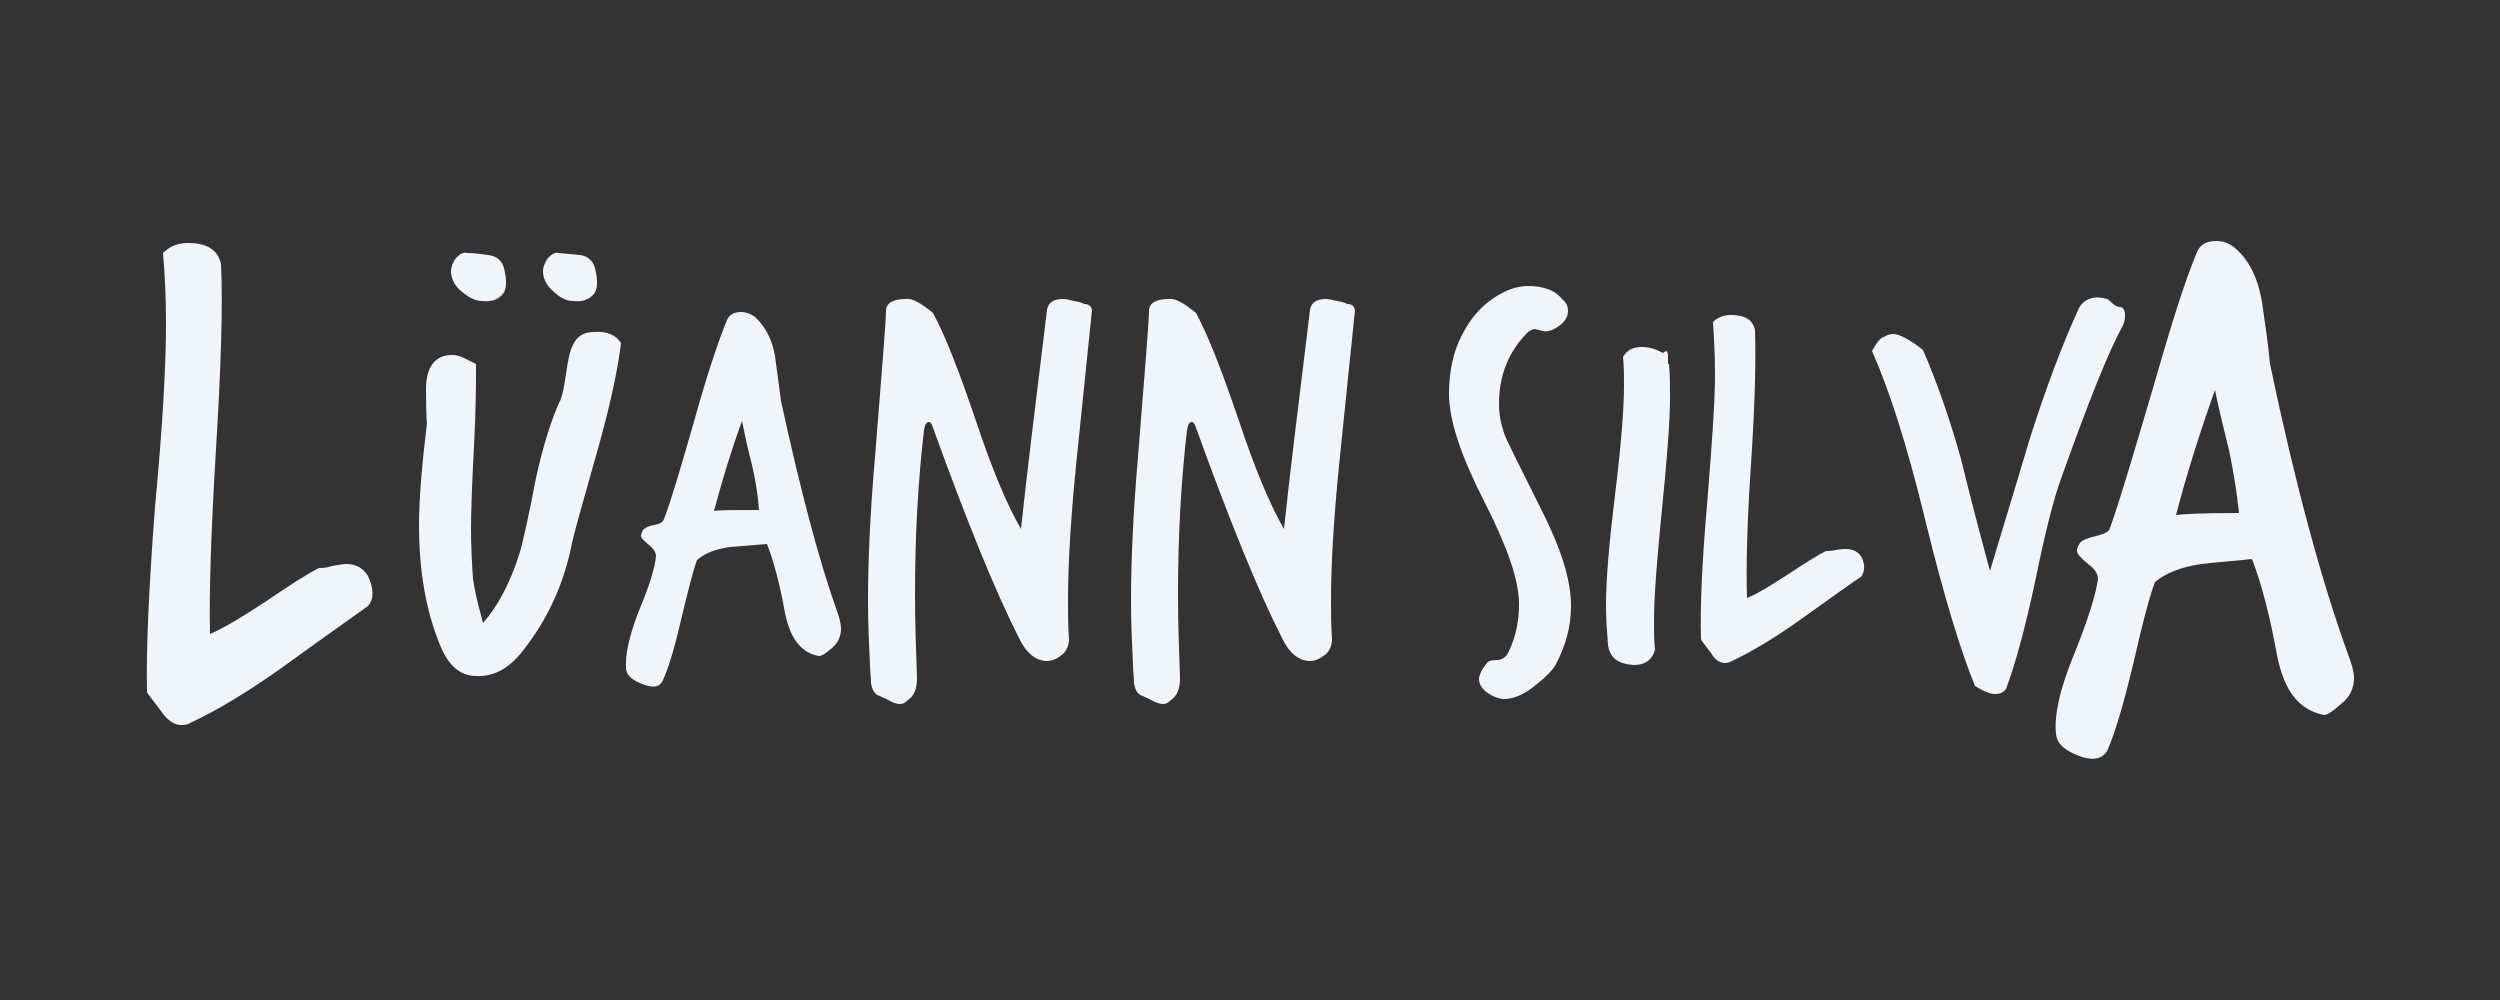 <?xml version="1.0" encoding="utf-8"?>
<!-- Generator: Adobe Illustrator 22.0.1, SVG Export Plug-In . SVG Version: 6.00 Build 0)  -->
<svg version="1.1" id="Camada_1" xmlns="http://www.w3.org/2000/svg" xmlns:xlink="http://www.w3.org/1999/xlink" x="0px" y="0px"
	 viewBox="0 0 250 100" style="enable-background:new 0 0 250 100;" xml:space="preserve">
<rect x="0" y="0" width="250" height="100" fill="#333333" stroke="none"/>
<style type="text/css">
	.st0{fill:#F0F5F9;}
</style>
<g>
	<g>
		<path class="st0" d="M36.8,60.6c-0.1,0.1-3,2.1-8.8,6.3c-3.4,2.4-6.4,4.2-9,5.4c-0.3,0.2-0.6,0.2-0.9,0.2c-0.7,0-1.4-0.5-2-1.4
			c-0.9-1.2-1.4-1.8-1.4-1.9c-0.1-4.4,0.2-10.6,0.8-18.5c0.8-8.4,1.1-14.5,1.1-18.2c0-2.6-0.1-5-0.3-7.2c0.7-0.7,1.5-1,2.5-1
			c1.9,0,3,0.7,3.3,2.1c0.2,4.1,0,10.3-0.5,18.5c-0.5,8.2-0.7,14.4-0.6,18.5c1.4-0.6,3.2-1.7,5.5-3.2c2.5-1.7,4.2-2.8,5.4-3.4
			c0.3,0,0.7,0,1.3-0.2c0.6-0.1,1.1-0.2,1.4-0.2c1,0,1.7,0.4,2.2,1.2C37.4,58.9,37.4,59.9,36.8,60.6z"/>
		<g>
			<path class="st0" d="M62.1,34.3c-0.3,2.5-1,5.9-2.2,10.2c-1.6,5.7-2.6,9.1-2.8,10.3c-0.8,3.7-2.3,7-4.6,10
				c-1.4,1.9-3,2.9-4.9,2.8c-1.6,0-2.8-1.1-3.6-3.1c-1.4-3.4-2.1-7.4-2.1-12c0-2.6,0.3-6.1,0.8-10.2c0,0.4-0.1-0.8-0.1-3.4
				c0-2.2,0.9-3.4,2.6-3.4c0.4,0,0.8,0.1,1.2,0.3c0.4,0.2,0.8,0.4,1.2,0.6c0,1.8,0,4.6-0.2,8.2c-0.2,3.8-0.3,6.6-0.3,8.3
				c0,1.8,0.1,3.5,0.2,5c0.1,0.8,0.4,2.2,1,4.4c1.5-1.7,2.7-4,3.6-6.8c0.3-0.9,0.9-3.5,1.7-7.7c0.7-3.2,1.5-5.7,2.3-7.5
				c0.3-0.5,0.5-1.5,0.7-2.9c0.2-1.4,0.4-2.4,0.7-2.9c0.4-0.9,1.1-1.3,2.1-1.3C60.7,33.1,61.6,33.5,62.1,34.3z M50.4,26.8
				c0.3,1.3,0.3,2.2-0.2,2.7c-0.5,0.5-1.1,0.7-2,0.6c-0.7,0-1.4-0.4-2.1-1c-0.7-0.6-1-1.3-1-2c0-0.4,0.2-0.9,0.5-1.3
				c0.4-0.4,0.7-0.6,1.1-0.5c0.7,0,1.4,0.1,2.1,0.2C49.7,25.6,50.2,26.1,50.4,26.8z M59.5,26.8c0.3,1.3,0.3,2.2-0.2,2.7
				c-0.5,0.5-1.1,0.7-2,0.6c-0.7,0-1.4-0.4-2-1c-0.7-0.6-1-1.3-1-2c0-0.4,0.2-0.9,0.5-1.3c0.4-0.4,0.7-0.6,1.1-0.5l2.1,0.2
				C58.8,25.6,59.3,26.1,59.5,26.8z"/>
		</g>
		<path class="st0" d="M83.8,61.4c0.2,0.6,0.3,1.1,0.3,1.5c0,0.7-0.3,1.4-0.9,1.9c-0.6,0.5-1,0.8-1.3,0.8c-1.8-0.3-2.9-1.8-3.4-4.3
			c-0.5-2.8-1.1-5.1-1.8-6.9c-1.2,0.1-2.5,0.2-3.7,0.3c-1.4,0.2-2.5,0.6-3.3,1.3c-0.4,1.1-0.9,3.1-1.6,6c-0.6,2.6-1.2,4.7-1.8,6
			c-0.3,0.7-0.9,0.8-1.8,0.5c-1.2-0.4-1.8-0.9-1.9-1.6c-0.1-1.4,0.3-3.2,1.2-5.6c1.1-2.6,1.7-4.5,1.8-5.7c0-0.3-0.2-0.7-0.7-1.1
			c-0.5-0.4-0.8-0.7-0.8-0.9c0-0.2,0.1-0.4,0.2-0.6c0.2-0.2,0.5-0.4,1.1-0.5c0.6-0.1,0.9-0.3,1-0.6c0.7-1.8,1.7-5.2,3.1-10.1
			c1.2-4.3,2.3-7.6,3.2-9.8c0.2-0.5,0.7-0.8,1.4-0.8c0.5,0,1,0.2,1.4,0.5c1,0.9,1.7,2.2,2,3.9c0.2,1.5,0.4,3,0.6,4.5
			C80,48.8,81.8,55.8,83.8,61.4z M75.9,51c-0.1-1.3-0.3-2.8-0.7-4.5c-0.4-1.5-0.7-2.9-1-4.4c-1.1,3-2,6-2.8,9
			C71.9,51,73.4,51,75.9,51z"/>
		<path class="st0" d="M109.2,31c-0.5,4.9-1,9.7-1.5,14.6c-0.6,5.8-0.9,10.6-0.9,14.5c0,1.3,0,2.5,0.1,3.8c0,0.6-0.2,1.1-0.6,1.5
			c-0.5,0.4-1,0.7-1.6,0.7c-1.1,0-2.1-0.8-2.8-2.3c-2.3-4.5-5.2-11.6-8.7-21.3c-0.1-0.2-0.2-0.3-0.3-0.3c-0.3,0-0.4,0.3-0.5,0.8
			c-0.6,5.2-0.9,10.6-0.9,16.4c0,2.8,0.1,5.6,0.2,8.4c0,1.1-0.3,1.8-0.9,2.2c-0.3,0.3-0.5,0.4-0.8,0.4c-0.3,0-0.6-0.1-1-0.3
			c-0.5-0.3-0.9-0.4-1-0.5c-0.5-0.1-0.8-0.6-0.9-1.3c0-0.6-0.1-1.2-0.1-1.8c-0.1-2-0.2-4.2-0.2-6.4c0-3.8,0.2-8.7,0.7-14.4
			c0.7-8.8,1.1-13.6,1.1-14.6c0-0.8,0.7-1.2,2-1.2c0.6-0.1,1.5,0.4,2.7,1.4c1.2,2.2,2.6,5.8,4.3,10.8c1.6,4.8,3.1,8.4,4.5,10.8
			c0.5-4.8,1.4-12.1,2.6-21.9c0.1-0.7,0.6-1.1,1.6-1.1c0.3,0,0.7,0.1,1.1,0.2c0.6,0.1,0.9,0.2,1,0.3C108.9,30.4,109.1,30.6,109.2,31
			z"/>
		<path class="st0" d="M135.5,31c-0.5,4.9-1,9.7-1.5,14.6c-0.6,5.8-0.9,10.6-0.9,14.5c0,1.3,0,2.5,0.1,3.8c0,0.6-0.2,1.1-0.6,1.5
			c-0.5,0.4-1,0.7-1.6,0.7c-1.1,0-2.1-0.8-2.8-2.3c-2.3-4.5-5.2-11.6-8.7-21.3c-0.1-0.2-0.2-0.3-0.3-0.3c-0.3,0-0.4,0.3-0.5,0.8
			c-0.6,5.2-0.9,10.6-0.9,16.4c0,2.8,0.1,5.6,0.2,8.4c0,1.1-0.3,1.8-0.9,2.2c-0.3,0.3-0.5,0.4-0.8,0.4c-0.3,0-0.6-0.1-1-0.3
			c-0.5-0.3-0.9-0.4-1-0.5c-0.5-0.1-0.8-0.6-0.9-1.3c0-0.6-0.1-1.2-0.1-1.8c-0.1-2-0.2-4.2-0.2-6.4c0-3.8,0.2-8.7,0.7-14.4
			c0.7-8.8,1.1-13.6,1.1-14.6c0-0.8,0.7-1.2,2-1.2c0.6-0.1,1.5,0.4,2.7,1.4c1.2,2.2,2.6,5.8,4.3,10.8c1.6,4.8,3.1,8.4,4.5,10.8
			c0.5-4.8,1.4-12.1,2.6-21.9c0.1-0.7,0.6-1.1,1.6-1.1c0.3,0,0.7,0.1,1.1,0.2c0.6,0.1,0.9,0.2,1,0.3C135.2,30.4,135.4,30.6,135.5,31
			z"/>
	</g>
	<g>
		<path class="st0" d="M156.8,31.1c0,0.7-0.5,1.4-1.6,1.9c-0.3,0.1-0.6,0.2-0.9,0.1c-0.5-0.1-0.8-0.2-0.8-0.2
			c-0.2,0-0.4,0.1-0.7,0.3c-2,2-2.9,4.4-2.9,7.2c0,1.1,0.2,2,0.5,2.9c0.1,0.4,1.5,3.2,4.1,8.4c1.7,3.5,2.6,6.4,2.6,8.9
			c0,2-0.5,3.9-1.5,5.8c-0.3,0.6-1.1,1.4-2.4,2.4c-1.1,0.8-2,1.1-2.8,1.1c-0.3,0-0.6-0.1-0.9-0.2c-1.1-0.5-1.6-1.1-1.6-1.8
			c0-0.4,0.3-1,0.8-1.6c0.1-0.2,0.5-0.3,1-0.3c0.5,0,0.9-0.3,1.1-0.7c0.8-1.6,1.1-3.2,1.1-4.9c0-2.4-1.2-5.8-3.5-10.3
			c-2.3-4.5-3.5-8.1-3.5-10.7c0-2.2,0.4-4.2,1.3-5.9c1-2,2.4-3.4,4.2-4.3c0.8-0.4,1.7-0.6,2.4-0.6c1.5,0,2.7,0.4,3.4,1.3
			C156.7,30.3,156.8,30.7,156.8,31.1z"/>
		<path class="st0" d="M166.9,36.4c0.1,1.1,0.1,2.1,0.1,3.3c0,2.5-0.3,6.2-0.8,11.2c-0.5,5-0.8,8.7-0.8,11.3c0,0.9,0,1.9,0.1,2.8
			c-0.3,1-1,1.5-2.1,1.5c-1.6-0.1-2.4-0.7-2.6-2c-0.1-1.3-0.2-2.6-0.2-4c0-2.5,0.3-6.1,0.9-11c0.6-4.9,0.9-8.6,0.9-11
			c0-0.9,0-1.9-0.1-2.8c0.4-0.7,1-1,1.9-1c0.7,0,1.4,0.2,2.1,0.6c0.1-0.1,0.3-0.2,0.3-0.2c0.1,0,0.2,0.2,0.2,0.5c0,0.4,0,0.7,0,0.8
			C166.8,36.3,166.8,36.4,166.9,36.4z"/>
		<path class="st0" d="M186.1,57.7c-0.1,0-2.2,1.5-6.4,4.5c-2.4,1.7-4.6,3-6.5,3.9c-0.2,0.1-0.4,0.2-0.7,0.2c-0.5,0-1-0.3-1.4-1
			c-0.7-0.9-1-1.3-1-1.4c-0.1-3.2,0.1-7.6,0.6-13.4c0.5-6.1,0.8-10.4,0.8-13.1c0-1.9-0.1-3.6-0.2-5.2c0.5-0.5,1.1-0.7,1.8-0.7
			c1.4,0,2.2,0.5,2.4,1.5c0.1,3,0,7.4-0.4,13.4c-0.4,5.9-0.5,10.4-0.4,13.4c1-0.4,2.3-1.2,4-2.3c1.8-1.2,3.1-2,3.9-2.4
			c0.2,0,0.5,0,1-0.1c0.5-0.1,0.8-0.1,1-0.1c0.7,0,1.3,0.3,1.6,0.9C186.5,56.5,186.5,57.1,186.1,57.7z"/>
		<path class="st0" d="M212.2,32.7c-1.4,2.6-3.4,7.6-6,14.9c-0.8,2.1-1.7,5.7-2.7,10.6c-1,4.7-2,8.3-2.9,10.7
			c-0.3,0.4-0.7,0.5-1.1,0.5c-0.5,0-1.2-0.3-2-0.8c-1.4-3.4-3.1-8.9-5-16.7c-1.8-7.4-3.6-13-5.3-16.8c0.5-0.9,0.9-1.4,1.2-1.4
			c0.3-0.2,0.6-0.3,0.9-0.3c0.6,0,1.6,0.5,3,1.6c1.3,3,2.6,6.6,3.8,10.9c0.9,3.7,1.9,7.5,2.9,11.2c1.3-4.4,2.7-8.9,4-13.3
			c1.6-5,3.2-9.3,4.9-13c0.5-0.9,1.5-1.3,2.8-0.9c0.1,0,0.3,0.2,0.5,0.4c0.2,0.2,0.5,0.4,0.8,0.4c0.3,0,0.5,0.3,0.5,0.8
			C212.5,32,212.4,32.4,212.2,32.7z"/>
		<path class="st0" d="M234.9,65.7c0.3,0.8,0.5,1.5,0.5,2.1c0,1-0.4,1.9-1.3,2.6c-0.9,0.8-1.4,1.1-1.7,1.1c-2.5-0.5-4-2.4-4.7-6
			c-0.7-3.8-1.5-7-2.5-9.6c-1.7,0.2-3.4,0.3-5.1,0.5c-2,0.3-3.5,0.9-4.6,1.8c-0.6,1.6-1.3,4.3-2.2,8.3c-0.9,3.7-1.7,6.5-2.5,8.4
			c-0.4,0.9-1.3,1.2-2.6,0.8c-1.7-0.6-2.5-1.3-2.6-2.3c-0.2-1.9,0.4-4.5,1.7-7.7c1.5-3.7,2.3-6.3,2.5-7.8c0-0.5-0.3-1-1-1.5
			c-0.7-0.6-1.1-1-1.1-1.3c0-0.3,0.1-0.5,0.3-0.8c0.2-0.3,0.8-0.5,1.6-0.7c0.8-0.2,1.3-0.4,1.4-0.8c0.9-2.5,2.3-7.2,4.3-14
			c1.7-5.9,3.1-10.5,4.4-13.6c0.3-0.7,0.9-1.1,1.9-1.1c0.7,0,1.3,0.2,1.9,0.7c1.4,1.2,2.3,3,2.7,5.4c0.3,2.1,0.6,4.1,0.8,6.2
			C229.5,48.3,232.1,58,234.9,65.7z M223.9,51.3c-0.2-1.9-0.5-3.9-1-6.3c-0.5-2-1-4-1.4-6c-1.5,4.2-2.8,8.3-3.9,12.5
			C218.3,51.4,220.4,51.3,223.9,51.3z"/>
	</g>
</g>
</svg>
